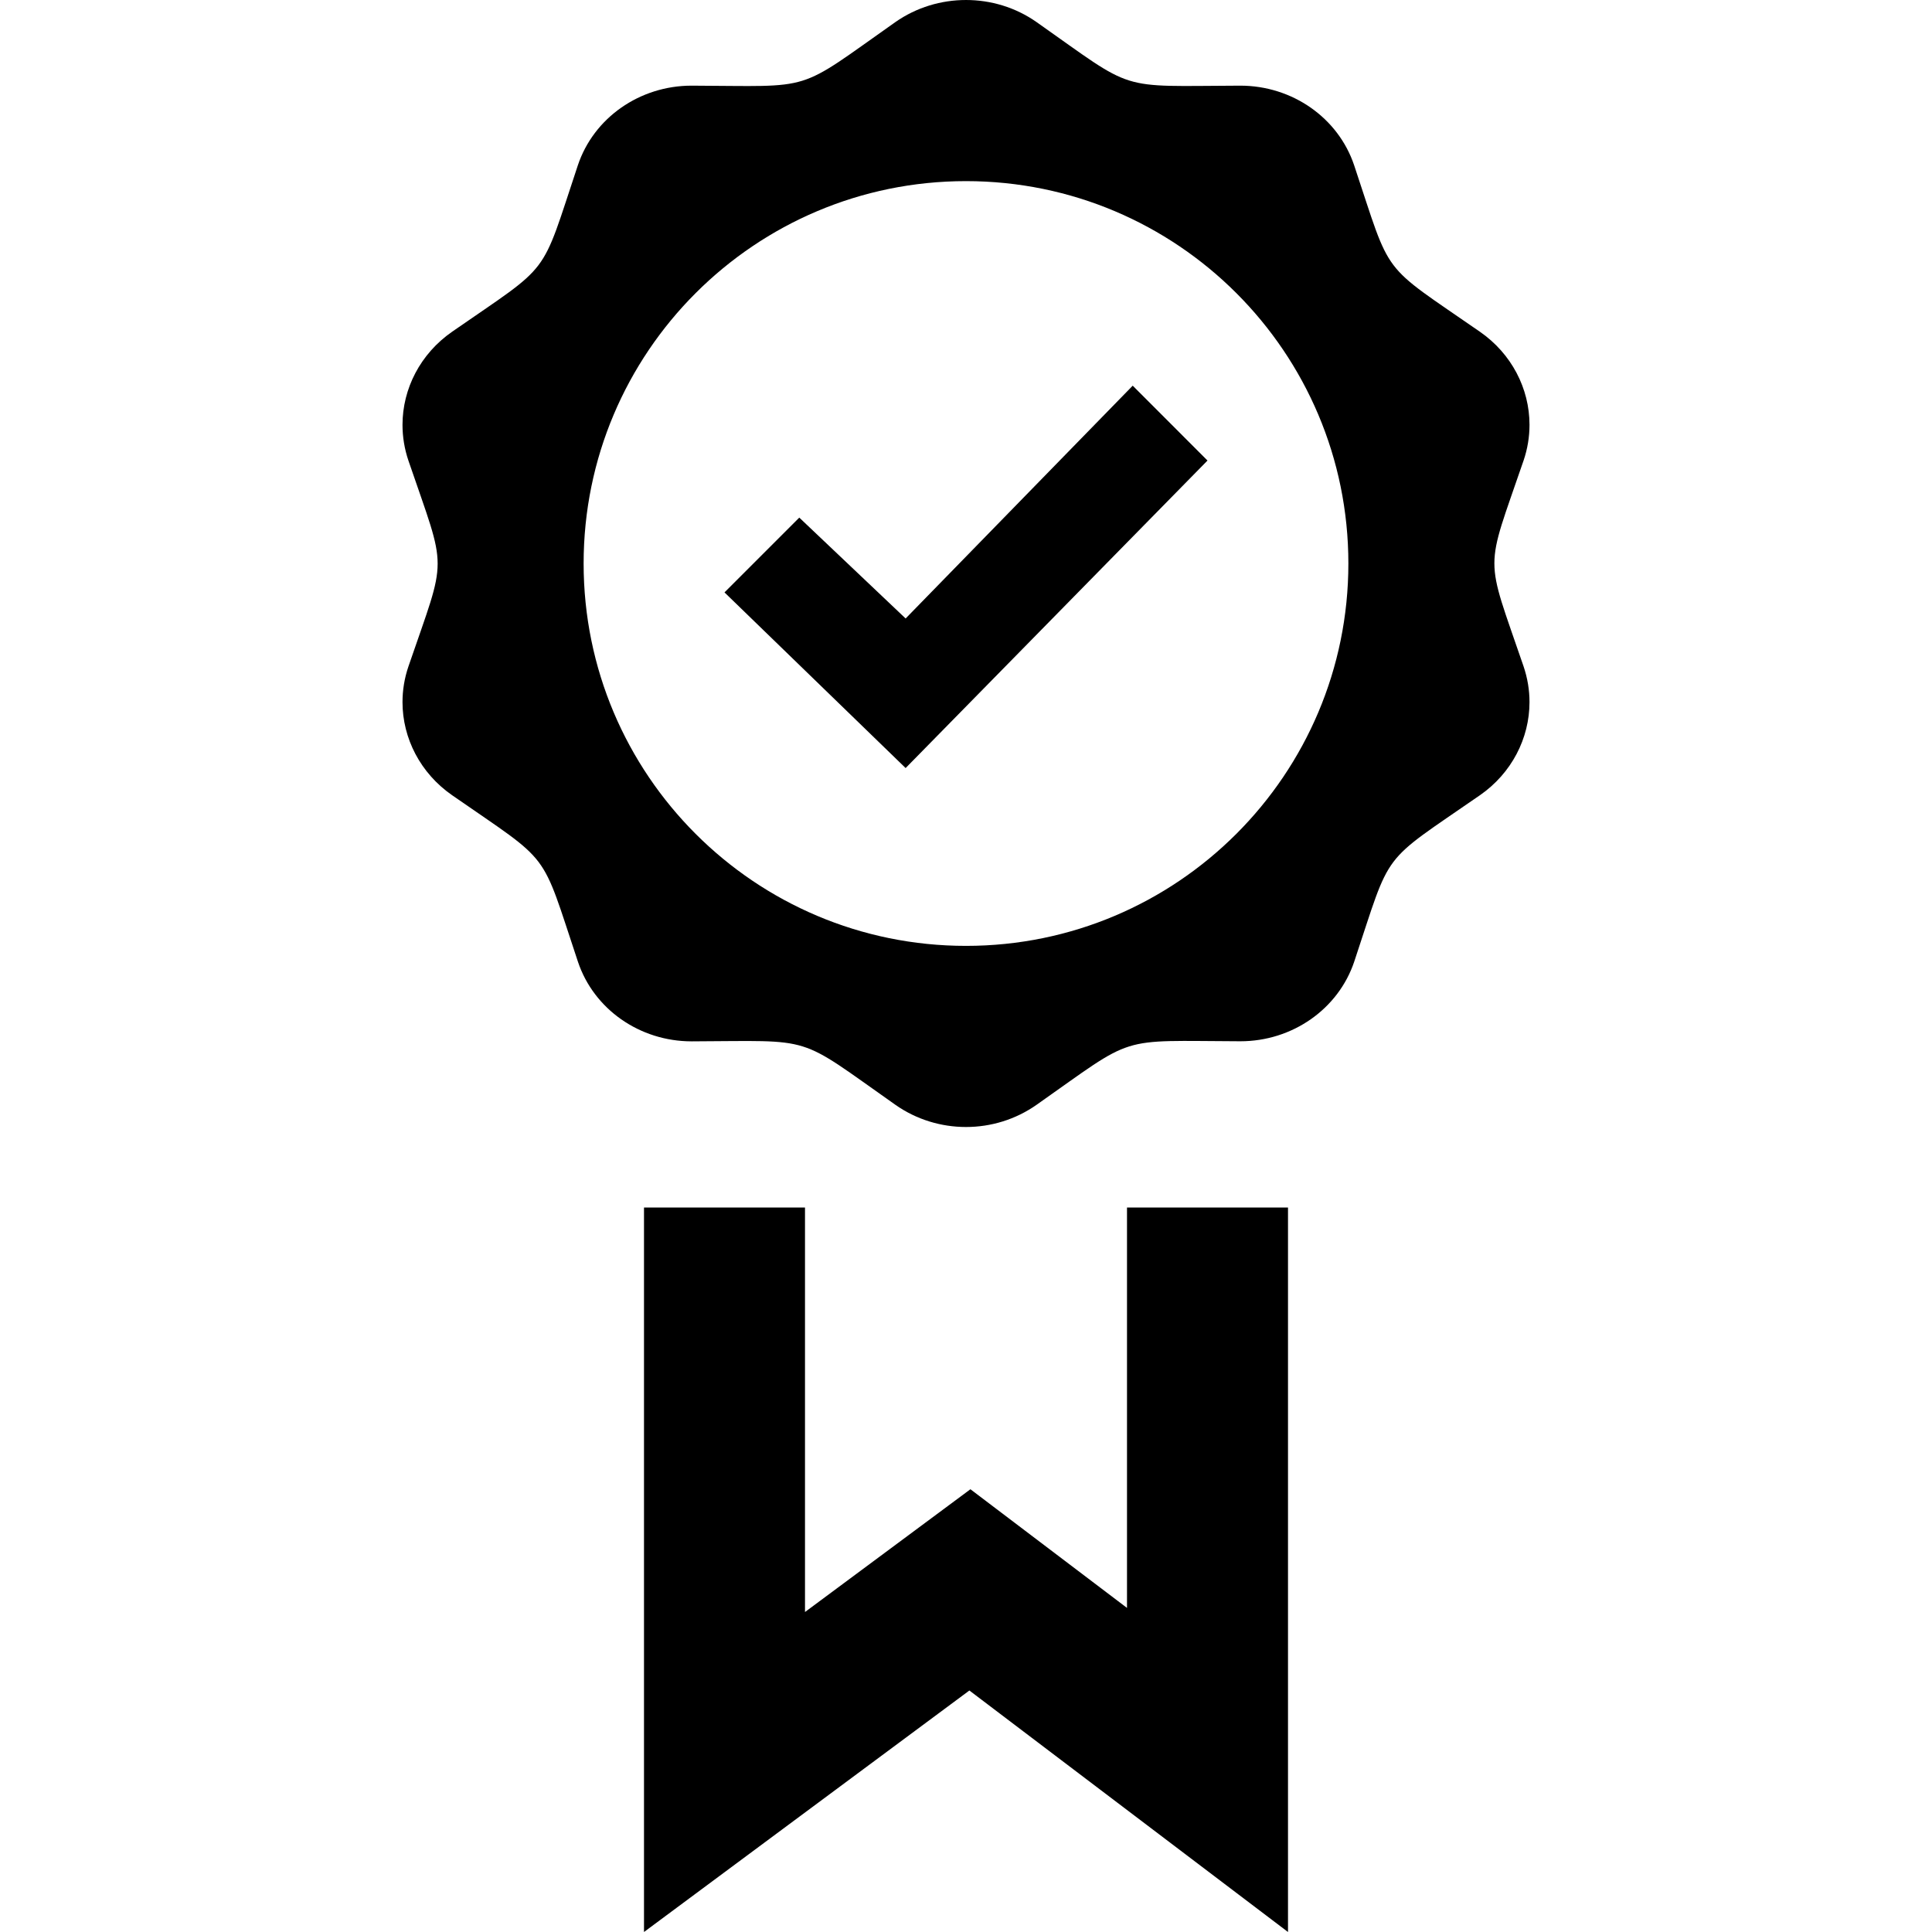 <svg xmlns="http://www.w3.org/2000/svg" width="24" height="24" viewBox="0 0 24 24"><path d="M11.25 9.541l-2.25-2.182.929-.929 1.321 1.253 2.821-2.892.929.93-3.75 3.82zm7.676-3.819c-.482 1.41-.484 1.139 0 2.555.05.147.074.297.074.445 0 .449-.222.883-.615 1.156-1.256.87-1.09.651-1.562 2.067-.198.591-.77.99-1.415.99h-.003c-1.549-.005-1.28-.088-2.528.789-.262.184-.569.276-.877.276s-.615-.092-.876-.275c-1.249-.878-.98-.794-2.528-.789h-.004c-.645 0-1.216-.399-1.413-.99-.473-1.417-.311-1.198-1.562-2.067-.395-.274-.617-.708-.617-1.157 0-.148.024-.298.074-.444.483-1.411.484-1.139 0-2.555-.05-.147-.074-.297-.074-.445 0-.45.222-.883.616-1.157 1.251-.868 1.089-.648 1.562-2.067.197-.591.769-.99 1.413-.99h.004c1.545.005 1.271.095 2.528-.79.262-.183.569-.274.877-.274s.615.091.876.274c1.248.878.98.795 2.528.79h.003c.646 0 1.217.399 1.415.99.473 1.416.307 1.197 1.562 2.067.394.273.616.707.616 1.156 0 .148-.024.299-.074.445zm-2.176 1.278c0-2.623-2.127-4.75-4.75-4.75s-4.75 2.127-4.75 4.75 2.127 4.75 4.75 4.75 4.75-2.128 4.75-4.75zm-2.75 8v4.974l-1.945-1.474-2.055 1.525v-5.025h-2v9l4.042-3 3.958 3v-9h-2z"/></svg>
